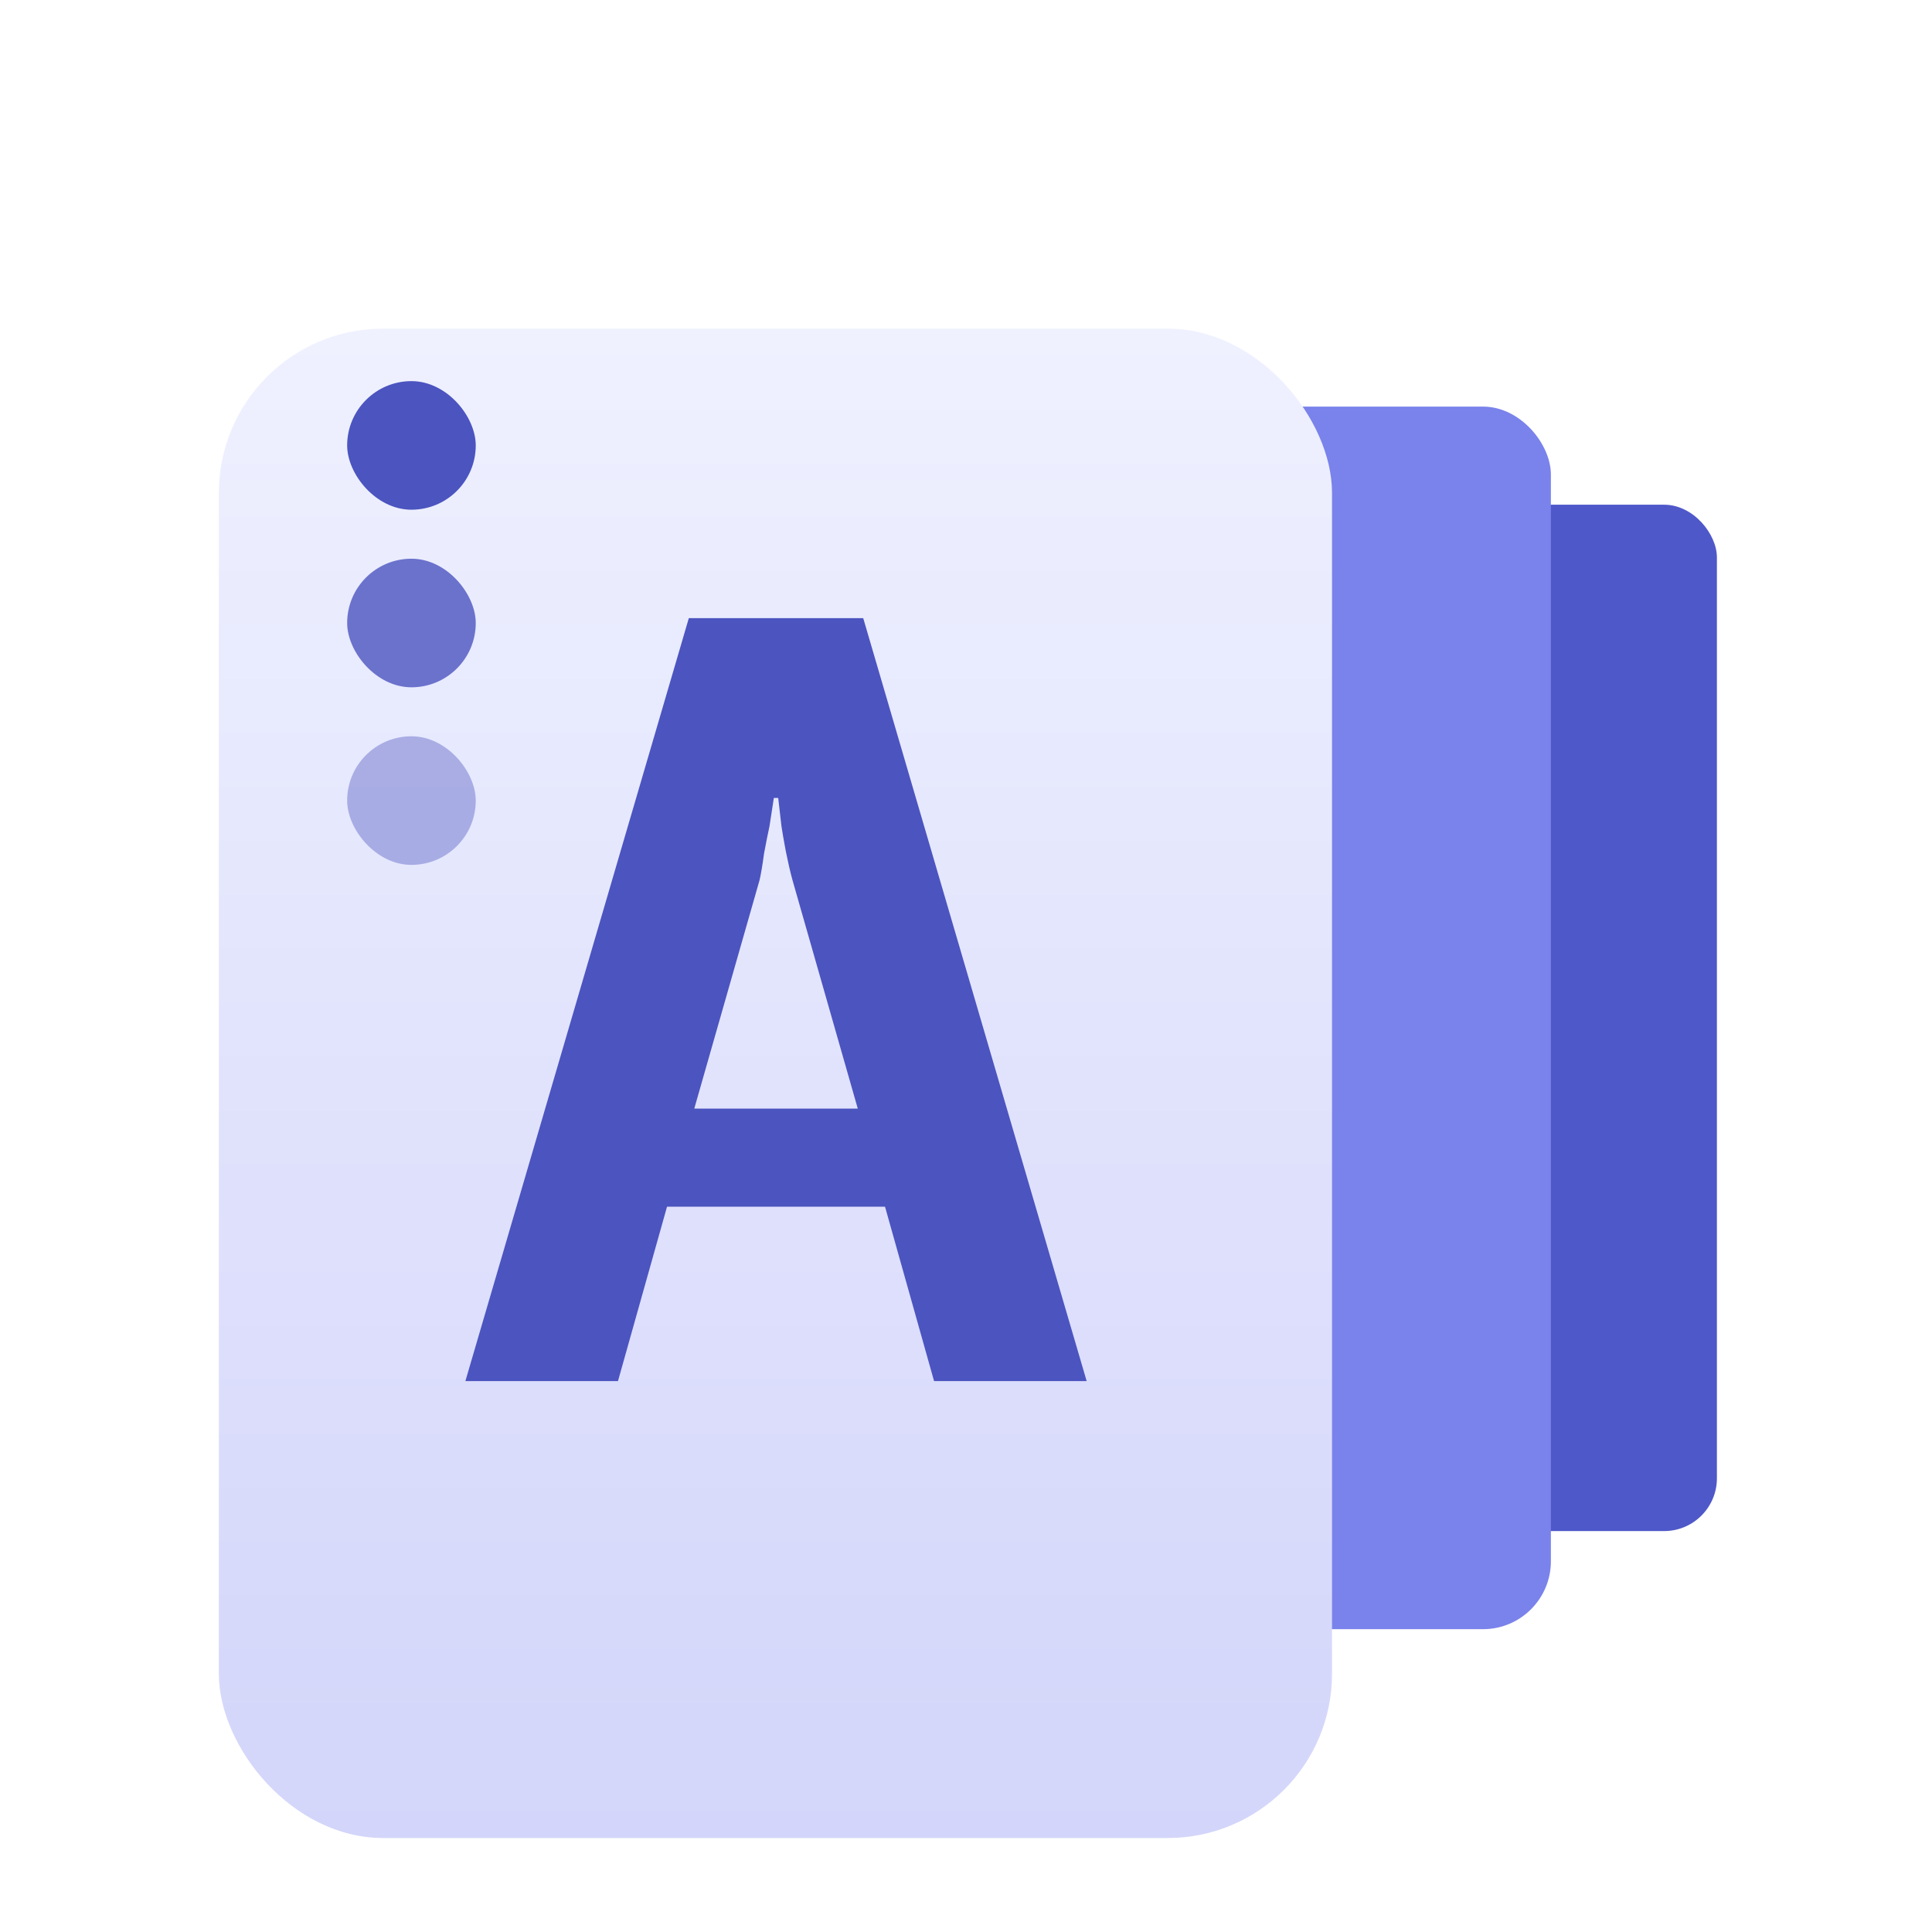 <svg width="512" height="512" viewBox="0 0 512 512" fill="none" xmlns="http://www.w3.org/2000/svg">
<g filter="url(#filter0_d_51_1202)">
<rect x="333" y="117" width="122" height="272" rx="14" fill="#4F58C9"/>
</g>
<g filter="url(#filter1_d_51_1202)">
<rect x="231" y="91" width="180" height="324" rx="18" fill="#7A82EB"/>
</g>
<g filter="url(#filter2_d_51_1202)">
<rect x="58" y="56" width="295" height="400" rx="43.528" fill="url(#paint0_linear_51_1202)"/>
</g>
<path d="M123.333 366L182.546 163.807H228.762L287.976 366H247.537L234.539 319.784H176.769L163.771 366H123.333ZM227.318 293.788L209.987 233.13C209.409 231.012 208.832 228.509 208.254 225.62C207.676 222.539 207.291 220.325 207.098 218.977L206.232 211.467H205.077L203.921 218.977C203.536 220.71 203.055 223.117 202.477 226.198C202.092 229.086 201.707 231.397 201.322 233.13L183.991 293.788H227.318Z" fill="#4B54BF"/>
<rect x="126.079" y="135.079" width="34.079" height="34.079" rx="17.04" transform="rotate(-180 126.079 135.079)" fill="#4B54BF"/>
<rect opacity="0.8" x="126.079" y="182.141" width="34.079" height="34.079" rx="17.04" transform="rotate(-180 126.079 182.141)" fill="#4B54BF"/>
<rect opacity="0.4" x="126.079" y="229.202" width="34.079" height="34.079" rx="17.04" transform="rotate(-180 126.079 229.202)" fill="#4B54BF"/>
<defs>
<filter id="filter0_d_51_1202" x="282.748" y="83.499" width="222.504" height="372.504" filterUnits="userSpaceOnUse" color-interpolation-filters="sRGB">
<feFlood flood-opacity="0" result="BackgroundImageFix"/>
<feColorMatrix in="SourceAlpha" type="matrix" values="0 0 0 0 0 0 0 0 0 0 0 0 0 0 0 0 0 0 127 0" result="hardAlpha"/>
<feOffset dy="16.751"/>
<feGaussianBlur stdDeviation="25.126"/>
<feComposite in2="hardAlpha" operator="out"/>
<feColorMatrix type="matrix" values="0 0 0 0 0 0 0 0 0 0 0 0 0 0 0 0 0 0 0.25 0"/>
<feBlend mode="normal" in2="BackgroundImageFix" result="effect1_dropShadow_51_1202"/>
<feBlend mode="normal" in="SourceGraphic" in2="effect1_dropShadow_51_1202" result="shape"/>
</filter>
<filter id="filter1_d_51_1202" x="180.748" y="57.499" width="280.504" height="424.504" filterUnits="userSpaceOnUse" color-interpolation-filters="sRGB">
<feFlood flood-opacity="0" result="BackgroundImageFix"/>
<feColorMatrix in="SourceAlpha" type="matrix" values="0 0 0 0 0 0 0 0 0 0 0 0 0 0 0 0 0 0 127 0" result="hardAlpha"/>
<feOffset dy="16.751"/>
<feGaussianBlur stdDeviation="25.126"/>
<feComposite in2="hardAlpha" operator="out"/>
<feColorMatrix type="matrix" values="0 0 0 0 0 0 0 0 0 0 0 0 0 0 0 0 0 0 0.25 0"/>
<feBlend mode="normal" in2="BackgroundImageFix" result="effect1_dropShadow_51_1202"/>
<feBlend mode="normal" in="SourceGraphic" in2="effect1_dropShadow_51_1202" result="shape"/>
</filter>
<filter id="filter2_d_51_1202" x="43.491" y="56" width="324.019" height="445.601" filterUnits="userSpaceOnUse" color-interpolation-filters="sRGB">
<feFlood flood-opacity="0" result="BackgroundImageFix"/>
<feColorMatrix in="SourceAlpha" type="matrix" values="0 0 0 0 0 0 0 0 0 0 0 0 0 0 0 0 0 0 127 0" result="hardAlpha"/>
<feMorphology radius="15.546" operator="erode" in="SourceAlpha" result="effect1_dropShadow_51_1202"/>
<feOffset dy="31.091"/>
<feGaussianBlur stdDeviation="15.027"/>
<feComposite in2="hardAlpha" operator="out"/>
<feColorMatrix type="matrix" values="0 0 0 0 0.161 0 0 0 0 0.047 0 0 0 0 0.25 0 0 0 0.34 0"/>
<feBlend mode="normal" in2="BackgroundImageFix" result="effect1_dropShadow_51_1202"/>
<feBlend mode="normal" in="SourceGraphic" in2="effect1_dropShadow_51_1202" result="shape"/>
</filter>
<linearGradient id="paint0_linear_51_1202" x1="205.5" y1="56" x2="205.5" y2="456" gradientUnits="userSpaceOnUse">
<stop stop-color="#EFF1FF"/>
<stop offset="1" stop-color="#D3D5FA"/>
</linearGradient>
</defs>
</svg>
